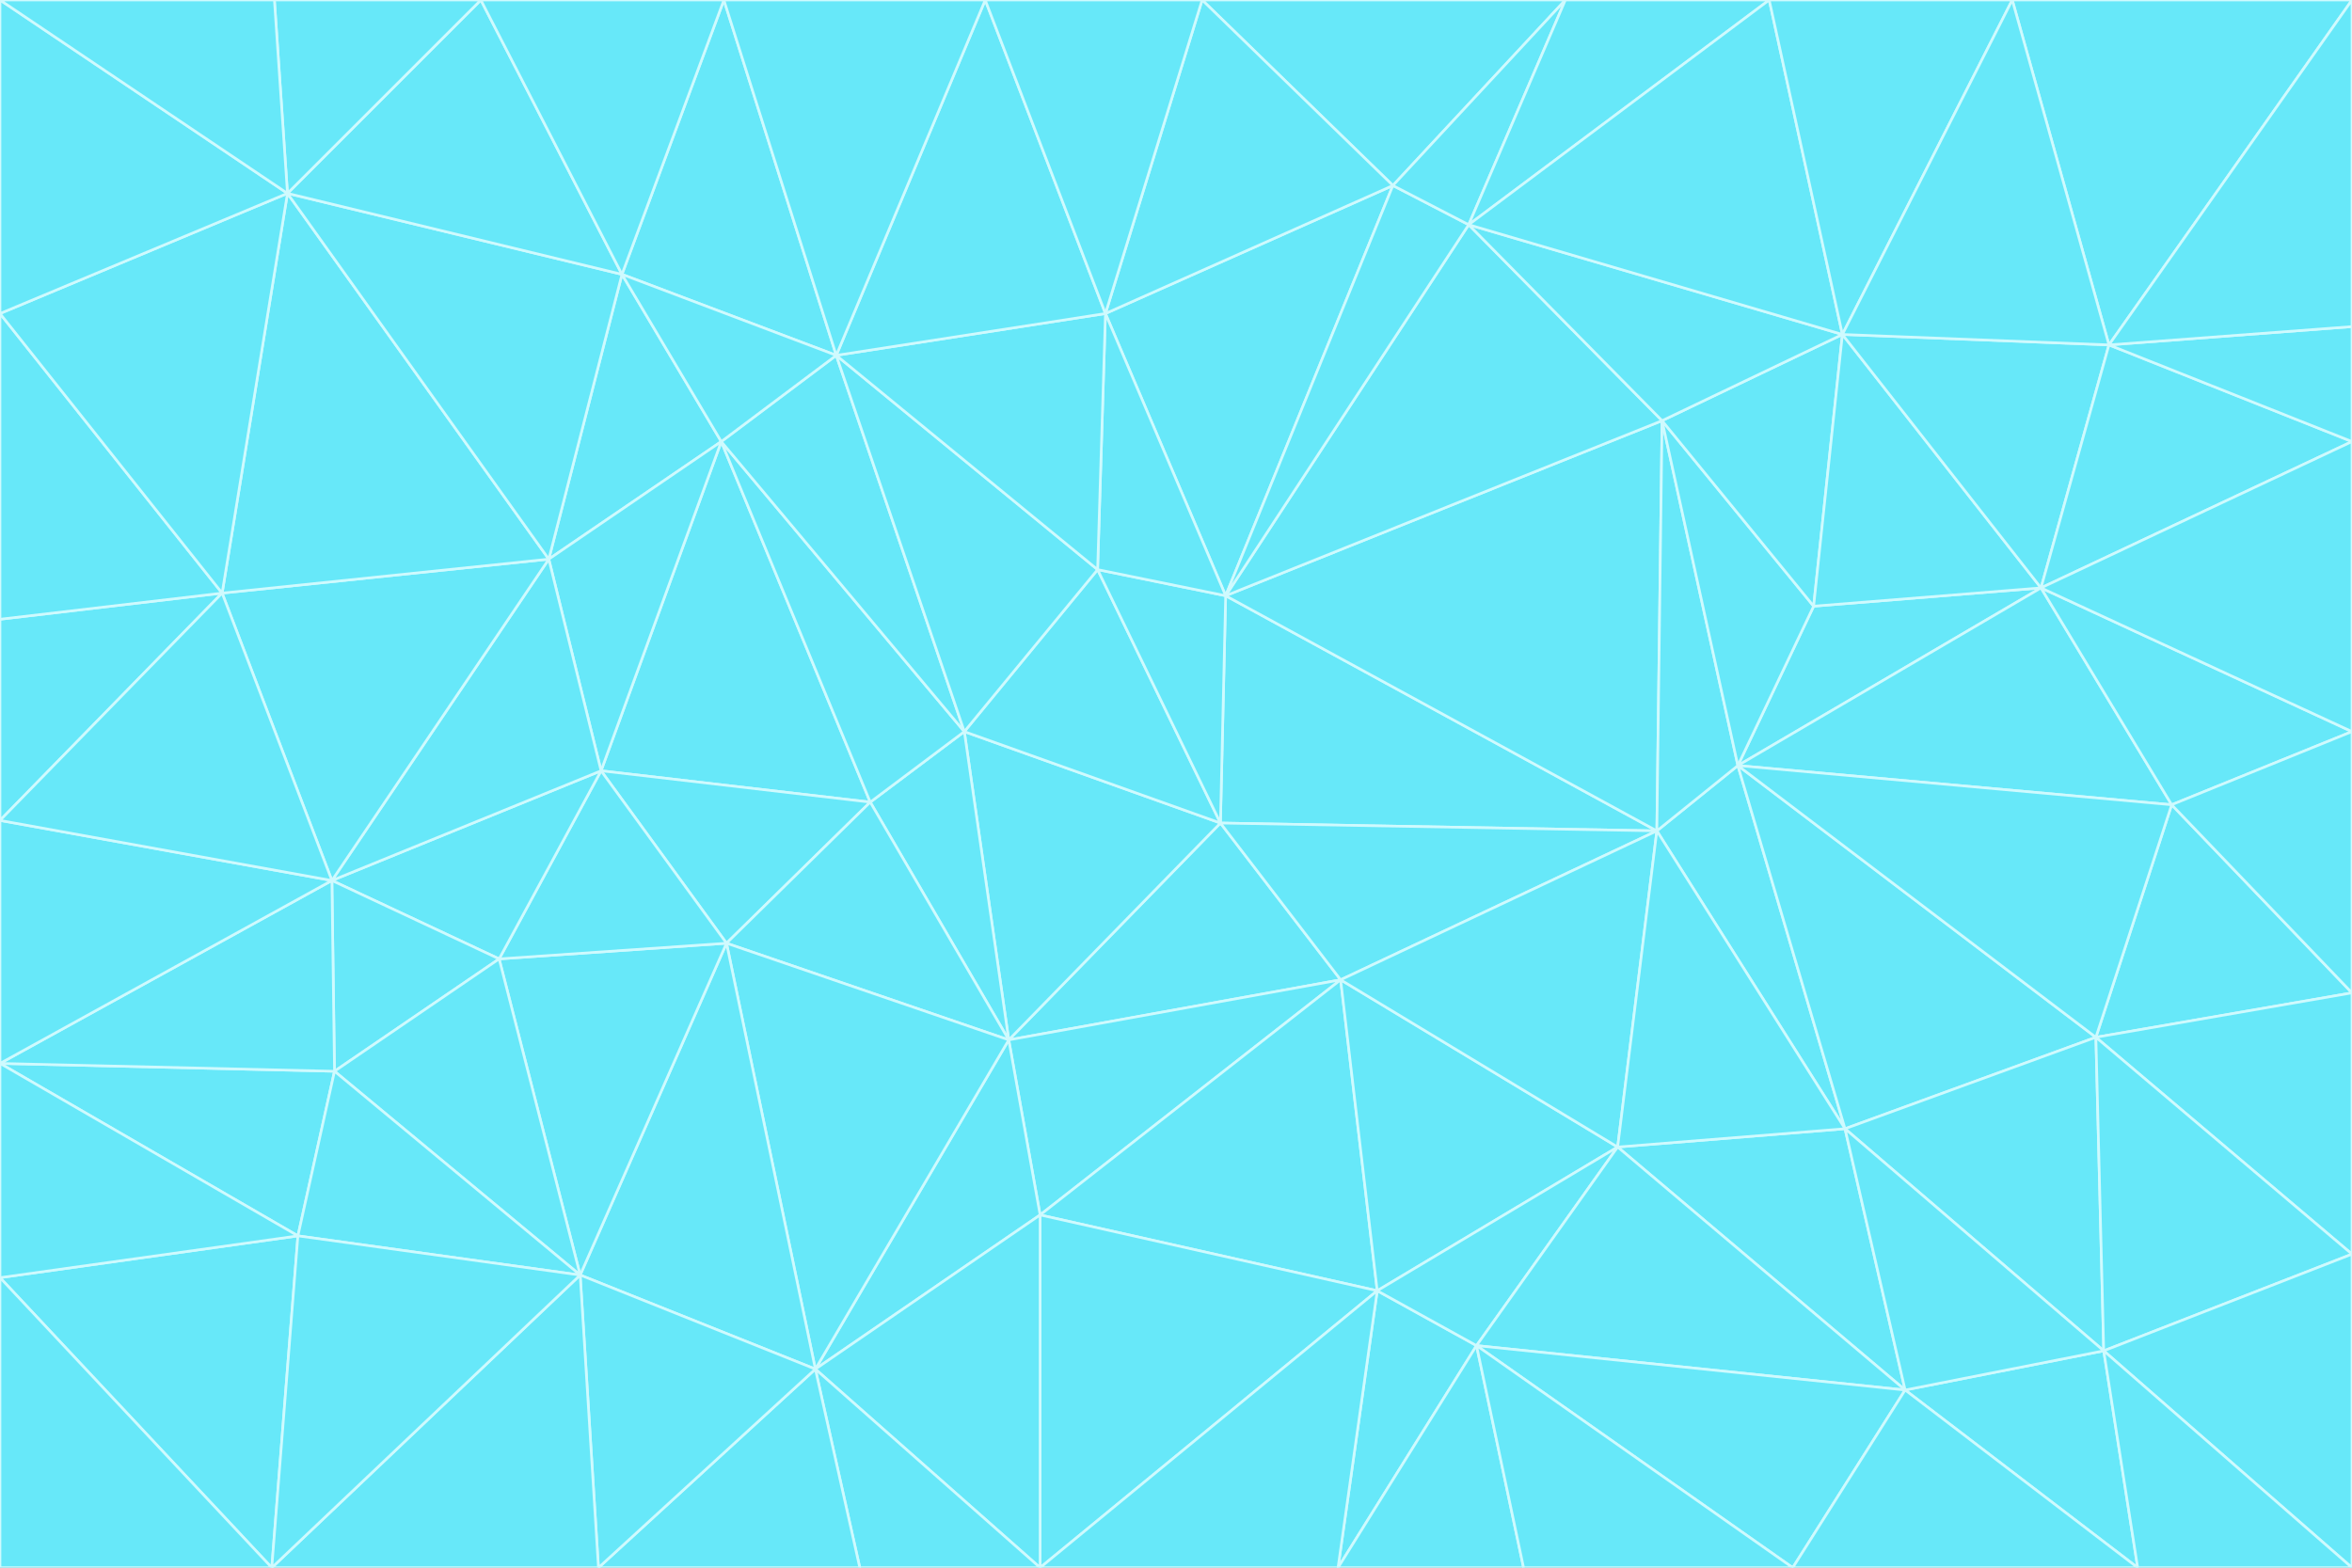 <svg id="visual" viewBox="0 0 900 600" width="900" height="600" xmlns="http://www.w3.org/2000/svg" xmlns:xlink="http://www.w3.org/1999/xlink" version="1.1"><rect x="0" y="0" width="900" height="600" fill="#333333" stroke="none"/><g stroke-width="1" stroke-linejoin="bevel"><path d="M467 315L386 398L513 375Z" fill="#67e8f9" stroke="#cffafe"></path><path d="M386 398L398 465L513 375Z" fill="#67e8f9" stroke="#cffafe"></path><path d="M467 315L369 280L386 398Z" fill="#67e8f9" stroke="#cffafe"></path><path d="M369 280L333 307L386 398Z" fill="#67e8f9" stroke="#cffafe"></path><path d="M386 398L312 524L398 465Z" fill="#67e8f9" stroke="#cffafe"></path><path d="M398 465L527 494L513 375Z" fill="#67e8f9" stroke="#cffafe"></path><path d="M634 318L469 228L467 315Z" fill="#67e8f9" stroke="#cffafe"></path><path d="M467 315L420 218L369 280Z" fill="#67e8f9" stroke="#cffafe"></path><path d="M469 228L420 218L467 315Z" fill="#67e8f9" stroke="#cffafe"></path><path d="M276 169L230 295L333 307Z" fill="#67e8f9" stroke="#cffafe"></path><path d="M230 295L278 361L333 307Z" fill="#67e8f9" stroke="#cffafe"></path><path d="M333 307L278 361L386 398Z" fill="#67e8f9" stroke="#cffafe"></path><path d="M512 600L565 515L527 494Z" fill="#67e8f9" stroke="#cffafe"></path><path d="M527 494L619 439L513 375Z" fill="#67e8f9" stroke="#cffafe"></path><path d="M513 375L634 318L467 315Z" fill="#67e8f9" stroke="#cffafe"></path><path d="M565 515L619 439L527 494Z" fill="#67e8f9" stroke="#cffafe"></path><path d="M619 439L634 318L513 375Z" fill="#67e8f9" stroke="#cffafe"></path><path d="M278 361L312 524L386 398Z" fill="#67e8f9" stroke="#cffafe"></path><path d="M398 465L398 600L527 494Z" fill="#67e8f9" stroke="#cffafe"></path><path d="M312 524L398 600L398 465Z" fill="#67e8f9" stroke="#cffafe"></path><path d="M398 600L512 600L527 494Z" fill="#67e8f9" stroke="#cffafe"></path><path d="M729 532L706 432L619 439Z" fill="#67e8f9" stroke="#cffafe"></path><path d="M276 169L333 307L369 280Z" fill="#67e8f9" stroke="#cffafe"></path><path d="M278 361L222 488L312 524Z" fill="#67e8f9" stroke="#cffafe"></path><path d="M706 432L665 293L634 318Z" fill="#67e8f9" stroke="#cffafe"></path><path d="M634 318L636 161L469 228Z" fill="#67e8f9" stroke="#cffafe"></path><path d="M191 367L222 488L278 361Z" fill="#67e8f9" stroke="#cffafe"></path><path d="M312 524L329 600L398 600Z" fill="#67e8f9" stroke="#cffafe"></path><path d="M229 600L329 600L312 524Z" fill="#67e8f9" stroke="#cffafe"></path><path d="M230 295L191 367L278 361Z" fill="#67e8f9" stroke="#cffafe"></path><path d="M533 71L423 120L469 228Z" fill="#67e8f9" stroke="#cffafe"></path><path d="M469 228L423 120L420 218Z" fill="#67e8f9" stroke="#cffafe"></path><path d="M320 136L276 169L369 280Z" fill="#67e8f9" stroke="#cffafe"></path><path d="M512 600L583 600L565 515Z" fill="#67e8f9" stroke="#cffafe"></path><path d="M619 439L706 432L634 318Z" fill="#67e8f9" stroke="#cffafe"></path><path d="M729 532L619 439L565 515Z" fill="#67e8f9" stroke="#cffafe"></path><path d="M320 136L369 280L420 218Z" fill="#67e8f9" stroke="#cffafe"></path><path d="M230 295L127 337L191 367Z" fill="#67e8f9" stroke="#cffafe"></path><path d="M423 120L320 136L420 218Z" fill="#67e8f9" stroke="#cffafe"></path><path d="M781 225L694 232L665 293Z" fill="#67e8f9" stroke="#cffafe"></path><path d="M665 293L636 161L634 318Z" fill="#67e8f9" stroke="#cffafe"></path><path d="M694 232L636 161L665 293Z" fill="#67e8f9" stroke="#cffafe"></path><path d="M238 105L210 214L276 169Z" fill="#67e8f9" stroke="#cffafe"></path><path d="M276 169L210 214L230 295Z" fill="#67e8f9" stroke="#cffafe"></path><path d="M222 488L229 600L312 524Z" fill="#67e8f9" stroke="#cffafe"></path><path d="M104 600L229 600L222 488Z" fill="#67e8f9" stroke="#cffafe"></path><path d="M636 161L562 86L469 228Z" fill="#67e8f9" stroke="#cffafe"></path><path d="M277 0L238 105L320 136Z" fill="#67e8f9" stroke="#cffafe"></path><path d="M562 86L533 71L469 228Z" fill="#67e8f9" stroke="#cffafe"></path><path d="M686 600L729 532L565 515Z" fill="#67e8f9" stroke="#cffafe"></path><path d="M706 432L802 397L665 293Z" fill="#67e8f9" stroke="#cffafe"></path><path d="M127 337L128 410L191 367Z" fill="#67e8f9" stroke="#cffafe"></path><path d="M191 367L128 410L222 488Z" fill="#67e8f9" stroke="#cffafe"></path><path d="M210 214L127 337L230 295Z" fill="#67e8f9" stroke="#cffafe"></path><path d="M583 600L686 600L565 515Z" fill="#67e8f9" stroke="#cffafe"></path><path d="M377 0L320 136L423 120Z" fill="#67e8f9" stroke="#cffafe"></path><path d="M320 136L238 105L276 169Z" fill="#67e8f9" stroke="#cffafe"></path><path d="M210 214L85 227L127 337Z" fill="#67e8f9" stroke="#cffafe"></path><path d="M0 407L114 473L128 410Z" fill="#67e8f9" stroke="#cffafe"></path><path d="M128 410L114 473L222 488Z" fill="#67e8f9" stroke="#cffafe"></path><path d="M805 517L802 397L706 432Z" fill="#67e8f9" stroke="#cffafe"></path><path d="M694 232L705 128L636 161Z" fill="#67e8f9" stroke="#cffafe"></path><path d="M636 161L705 128L562 86Z" fill="#67e8f9" stroke="#cffafe"></path><path d="M599 0L460 0L533 71Z" fill="#67e8f9" stroke="#cffafe"></path><path d="M781 225L705 128L694 232Z" fill="#67e8f9" stroke="#cffafe"></path><path d="M831 308L781 225L665 293Z" fill="#67e8f9" stroke="#cffafe"></path><path d="M599 0L533 71L562 86Z" fill="#67e8f9" stroke="#cffafe"></path><path d="M533 71L460 0L423 120Z" fill="#67e8f9" stroke="#cffafe"></path><path d="M818 600L805 517L729 532Z" fill="#67e8f9" stroke="#cffafe"></path><path d="M729 532L805 517L706 432Z" fill="#67e8f9" stroke="#cffafe"></path><path d="M460 0L377 0L423 120Z" fill="#67e8f9" stroke="#cffafe"></path><path d="M900 380L831 308L802 397Z" fill="#67e8f9" stroke="#cffafe"></path><path d="M802 397L831 308L665 293Z" fill="#67e8f9" stroke="#cffafe"></path><path d="M110 74L85 227L210 214Z" fill="#67e8f9" stroke="#cffafe"></path><path d="M127 337L0 407L128 410Z" fill="#67e8f9" stroke="#cffafe"></path><path d="M677 0L599 0L562 86Z" fill="#67e8f9" stroke="#cffafe"></path><path d="M0 489L104 600L114 473Z" fill="#67e8f9" stroke="#cffafe"></path><path d="M114 473L104 600L222 488Z" fill="#67e8f9" stroke="#cffafe"></path><path d="M377 0L277 0L320 136Z" fill="#67e8f9" stroke="#cffafe"></path><path d="M238 105L110 74L210 214Z" fill="#67e8f9" stroke="#cffafe"></path><path d="M686 600L818 600L729 532Z" fill="#67e8f9" stroke="#cffafe"></path><path d="M900 480L900 380L802 397Z" fill="#67e8f9" stroke="#cffafe"></path><path d="M781 225L807 132L705 128Z" fill="#67e8f9" stroke="#cffafe"></path><path d="M705 128L677 0L562 86Z" fill="#67e8f9" stroke="#cffafe"></path><path d="M900 169L807 132L781 225Z" fill="#67e8f9" stroke="#cffafe"></path><path d="M770 0L677 0L705 128Z" fill="#67e8f9" stroke="#cffafe"></path><path d="M0 314L0 407L127 337Z" fill="#67e8f9" stroke="#cffafe"></path><path d="M900 480L802 397L805 517Z" fill="#67e8f9" stroke="#cffafe"></path><path d="M831 308L900 280L781 225Z" fill="#67e8f9" stroke="#cffafe"></path><path d="M0 237L0 314L85 227Z" fill="#67e8f9" stroke="#cffafe"></path><path d="M85 227L0 314L127 337Z" fill="#67e8f9" stroke="#cffafe"></path><path d="M184 0L110 74L238 105Z" fill="#67e8f9" stroke="#cffafe"></path><path d="M277 0L184 0L238 105Z" fill="#67e8f9" stroke="#cffafe"></path><path d="M0 407L0 489L114 473Z" fill="#67e8f9" stroke="#cffafe"></path><path d="M900 380L900 280L831 308Z" fill="#67e8f9" stroke="#cffafe"></path><path d="M900 600L900 480L805 517Z" fill="#67e8f9" stroke="#cffafe"></path><path d="M0 120L0 237L85 227Z" fill="#67e8f9" stroke="#cffafe"></path><path d="M900 0L770 0L807 132Z" fill="#67e8f9" stroke="#cffafe"></path><path d="M807 132L770 0L705 128Z" fill="#67e8f9" stroke="#cffafe"></path><path d="M900 280L900 169L781 225Z" fill="#67e8f9" stroke="#cffafe"></path><path d="M0 489L0 600L104 600Z" fill="#67e8f9" stroke="#cffafe"></path><path d="M818 600L900 600L805 517Z" fill="#67e8f9" stroke="#cffafe"></path><path d="M184 0L105 0L110 74Z" fill="#67e8f9" stroke="#cffafe"></path><path d="M110 74L0 120L85 227Z" fill="#67e8f9" stroke="#cffafe"></path><path d="M0 0L0 120L110 74Z" fill="#67e8f9" stroke="#cffafe"></path><path d="M900 169L900 125L807 132Z" fill="#67e8f9" stroke="#cffafe"></path><path d="M105 0L0 0L110 74Z" fill="#67e8f9" stroke="#cffafe"></path><path d="M900 125L900 0L807 132Z" fill="#67e8f9" stroke="#cffafe"></path></g></svg>